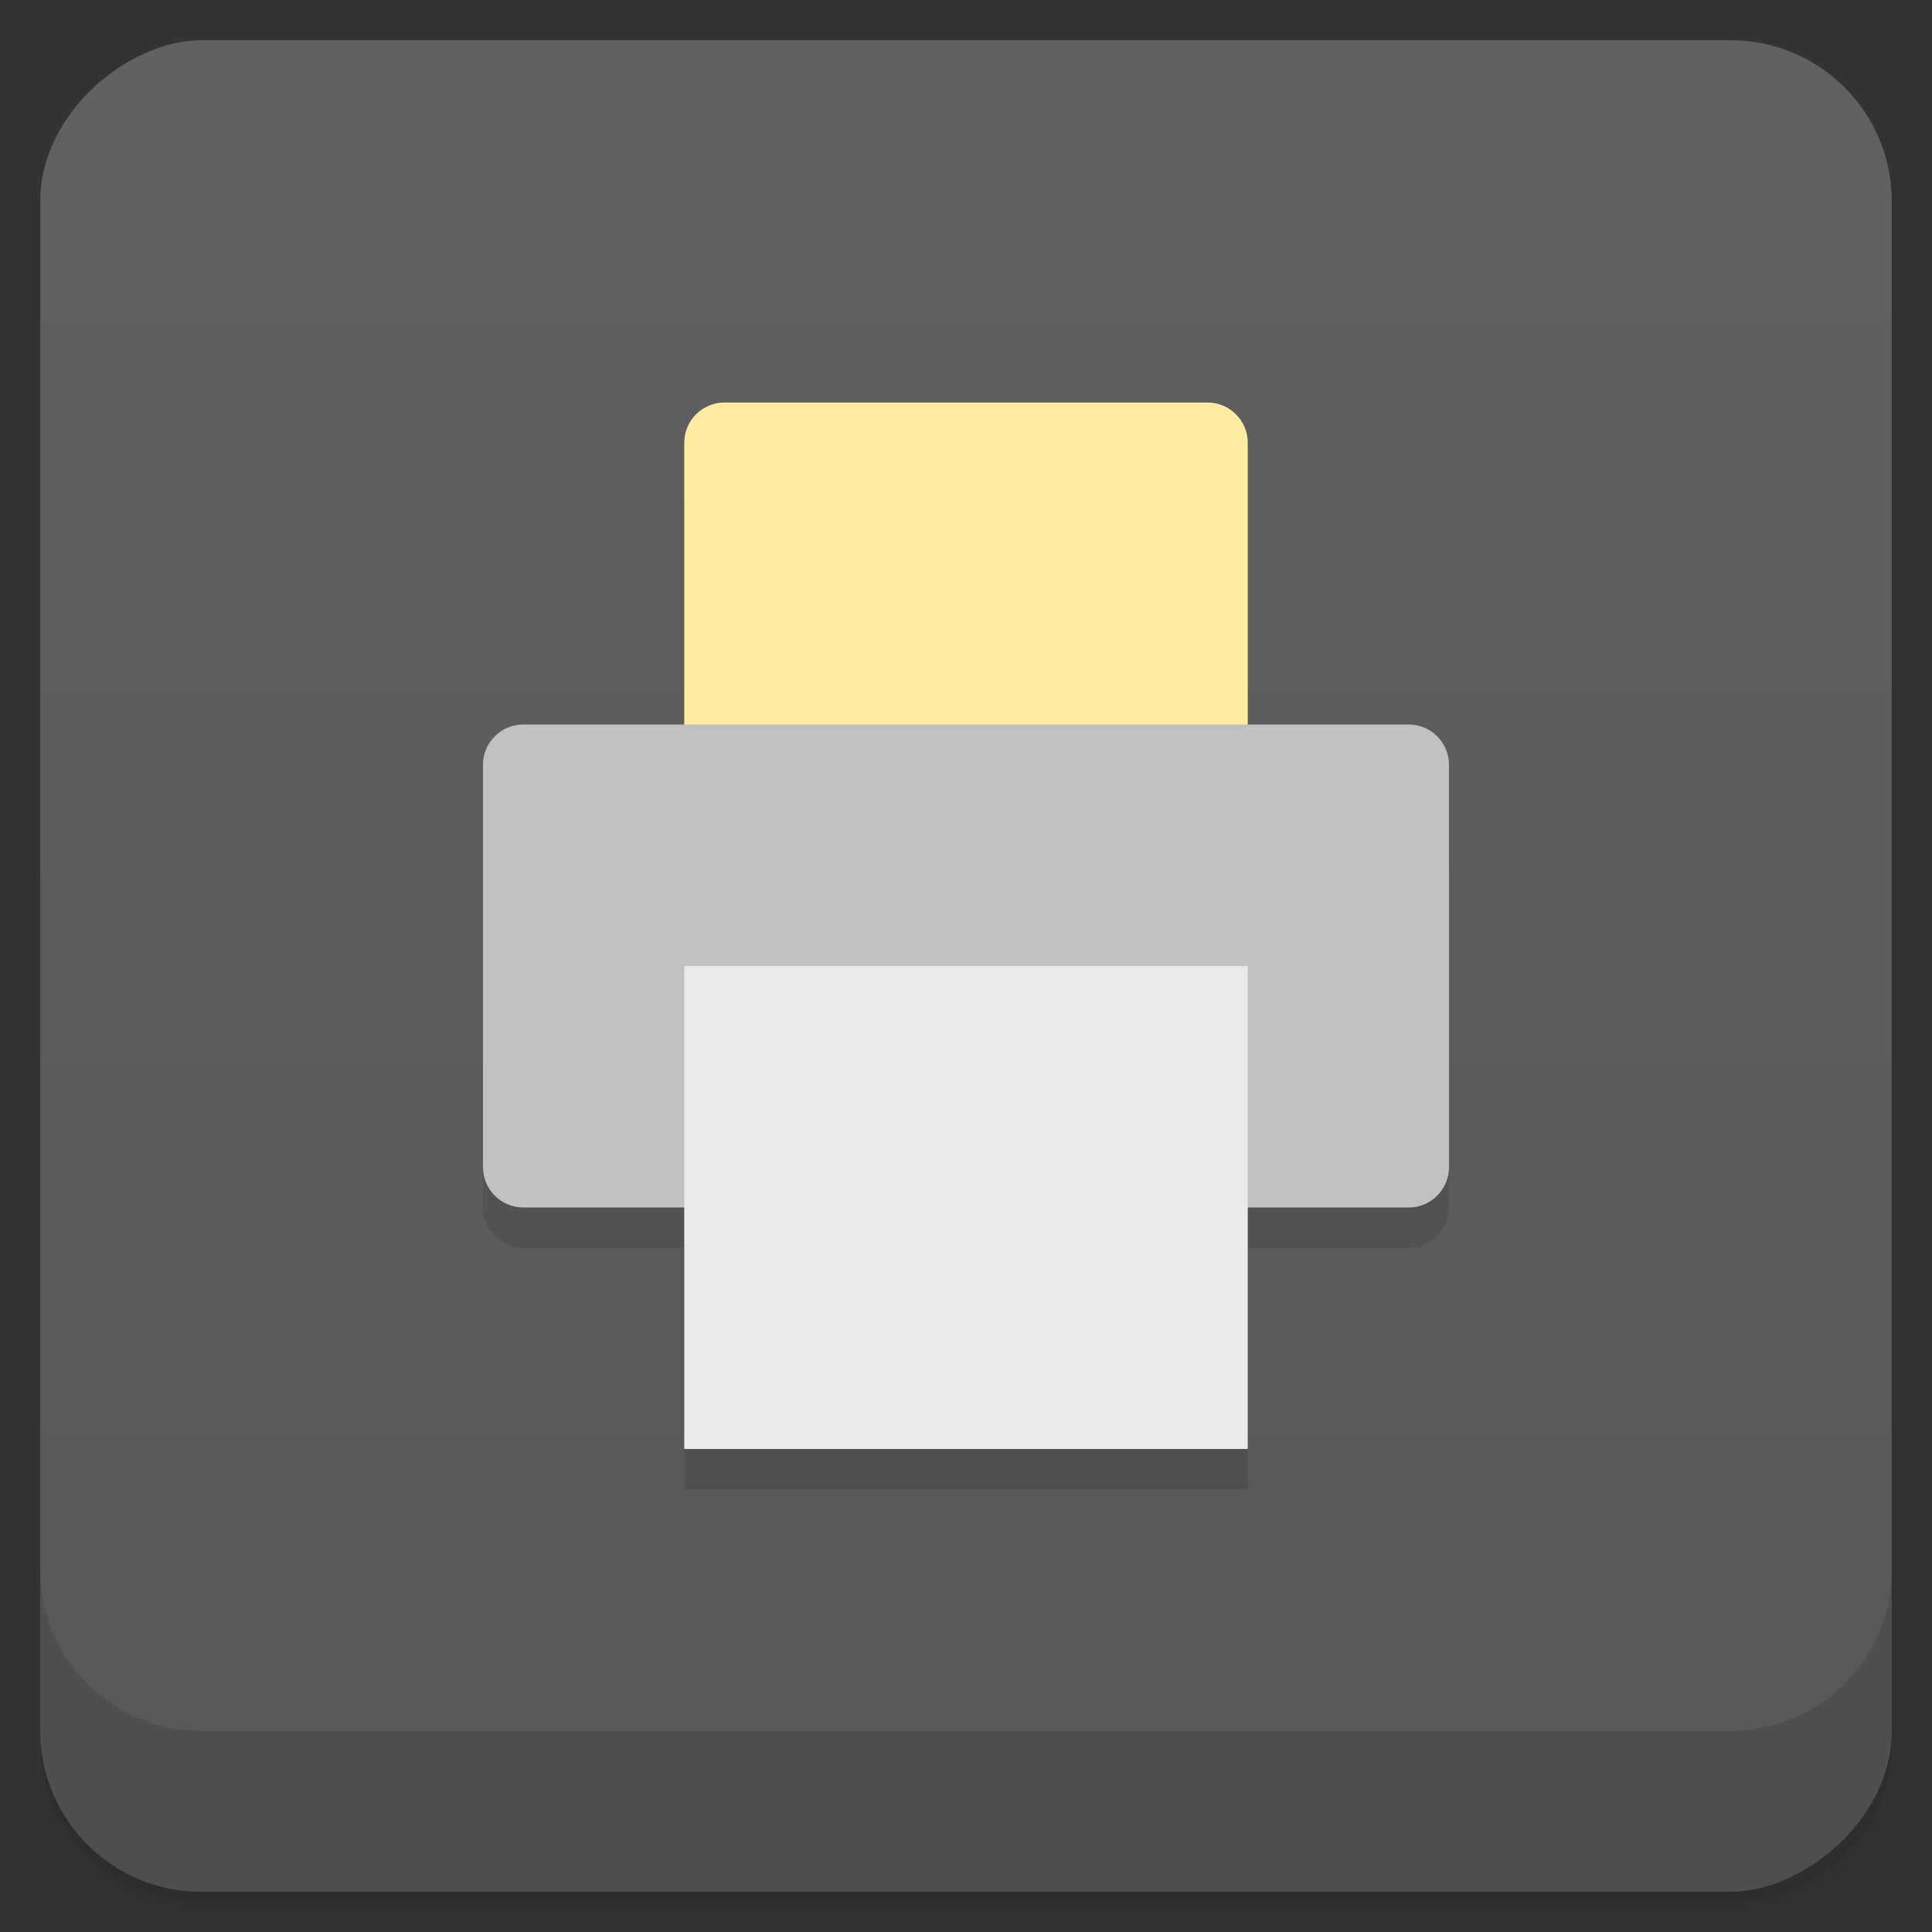 <svg id="svg35426" version="1.1" viewBox="0 0 48 48" xmlns="http://www.w3.org/2000/svg">
 <rect x="0" y="0" width="48" height="48" fill="#333333" stroke="none"/>
 <defs id="defs35378">
  <linearGradient id="linearGradient3764" x1="1" x2="47" gradientTransform="translate(-48 .002)" gradientUnits="userSpaceOnUse">
   <stop id="stop35363" stop-color="#575757" offset="0"/>
   <stop id="stop35365" stop-color="#616161" offset="1"/>
  </linearGradient>
  <clipPath id="clipPath-951271852">
   <g id="g35370" transform="translate(0 -1004.4)">
    <rect id="rect35368" x="1" y="1005.4" width="46" height="46" rx="4" fill="#1890d0"/>
   </g>
  </clipPath>
  <clipPath id="clipPath-964720004">
   <g id="g35375" transform="translate(0 -1004.4)">
    <rect id="rect35373" x="1" y="1005.4" width="46" height="46" rx="4" fill="#1890d0"/>
   </g>
  </clipPath>
 </defs>
 <g id="g35386">
  <path id="path35380" d="m1 43v0.25c0 2.216 1.784 4 4 4h38c2.216 0 4-1.784 4-4v-0.25c0 2.216-1.784 4-4 4h-38c-2.216 0-4-1.784-4-4zm0 0.5v0.5c0 2.216 1.784 4 4 4h38c2.216 0 4-1.784 4-4v-0.5c0 2.216-1.784 4-4 4h-38c-2.216 0-4-1.784-4-4z" opacity=".02"/>
  <path id="path35382" d="m1 43.25v0.25c0 2.216 1.784 4 4 4h38c2.216 0 4-1.784 4-4v-0.25c0 2.216-1.784 4-4 4h-38c-2.216 0-4-1.784-4-4z" opacity=".05"/>
  <path id="path35384" d="m1 43v0.25c0 2.216 1.784 4 4 4h38c2.216 0 4-1.784 4-4v-0.25c0 2.216-1.784 4-4 4h-38c-2.216 0-4-1.784-4-4z" opacity=".1"/>
 </g>
 <g id="g35390">
  <rect id="rect35388" transform="rotate(-90)" x="-47" y="1" width="46" height="46" rx="4" fill="url(#linearGradient3764)"/>
 </g>
 <g id="g35404">
  <g id="g35402" clip-path="url(#clipPath-951271852)">
   <g id="g35400" opacity=".1">
    <g id="g35398">
     <path id="path35392" d="m18 11h12c0.551 0 1 0.449 1 1v12c0 0.551-0.449 1-1 1h-12c-0.551 0-1-0.449-1-1v-12c0-0.551 0.449-1 1-1"/>
     <path id="path35394" d="m13 19h22c0.551 0 1 0.449 1 1v10c0 0.551-0.449 1-1 1h-22c-0.551 0-1-0.449-1-1v-10c0-0.551 0.449-1 1-1"/>
     <path id="path35396" d="m17 25h14v12h-14"/>
    </g>
   </g>
  </g>
 </g>
 <g id="g35418">
  <g id="g35416" clip-path="url(#clipPath-964720004)">
   <g id="g35414" transform="translate(0,-1)">
    <g id="g35412">
     <path id="path35406" d="m18 11h12c0.551 0 1 0.449 1 1v12c0 0.551-0.449 1-1 1h-12c-0.551 0-1-0.449-1-1v-12c0-0.551 0.449-1 1-1" fill="#ffeca1"/>
     <path id="path35408" d="m13 19h22c0.551 0 1 0.449 1 1v10c0 0.551-0.449 1-1 1h-22c-0.551 0-1-0.449-1-1v-10c0-0.551 0.449-1 1-1" fill="#c1c1c1"/>
     <path id="path35410" d="m17 25h14v12h-14" fill="#eaeaea"/>
    </g>
   </g>
  </g>
 </g>
 <g id="g35424">
  <g id="g35422" transform="translate(0 -1004.4)">
   <path id="path35420" d="m1 1043.4v4c0 2.216 1.784 4 4 4h38c2.216 0 4-1.784 4-4v-4c0 2.216-1.784 4-4 4h-38c-2.216 0-4-1.784-4-4z" opacity=".1"/>
  </g>
 </g>
</svg>
